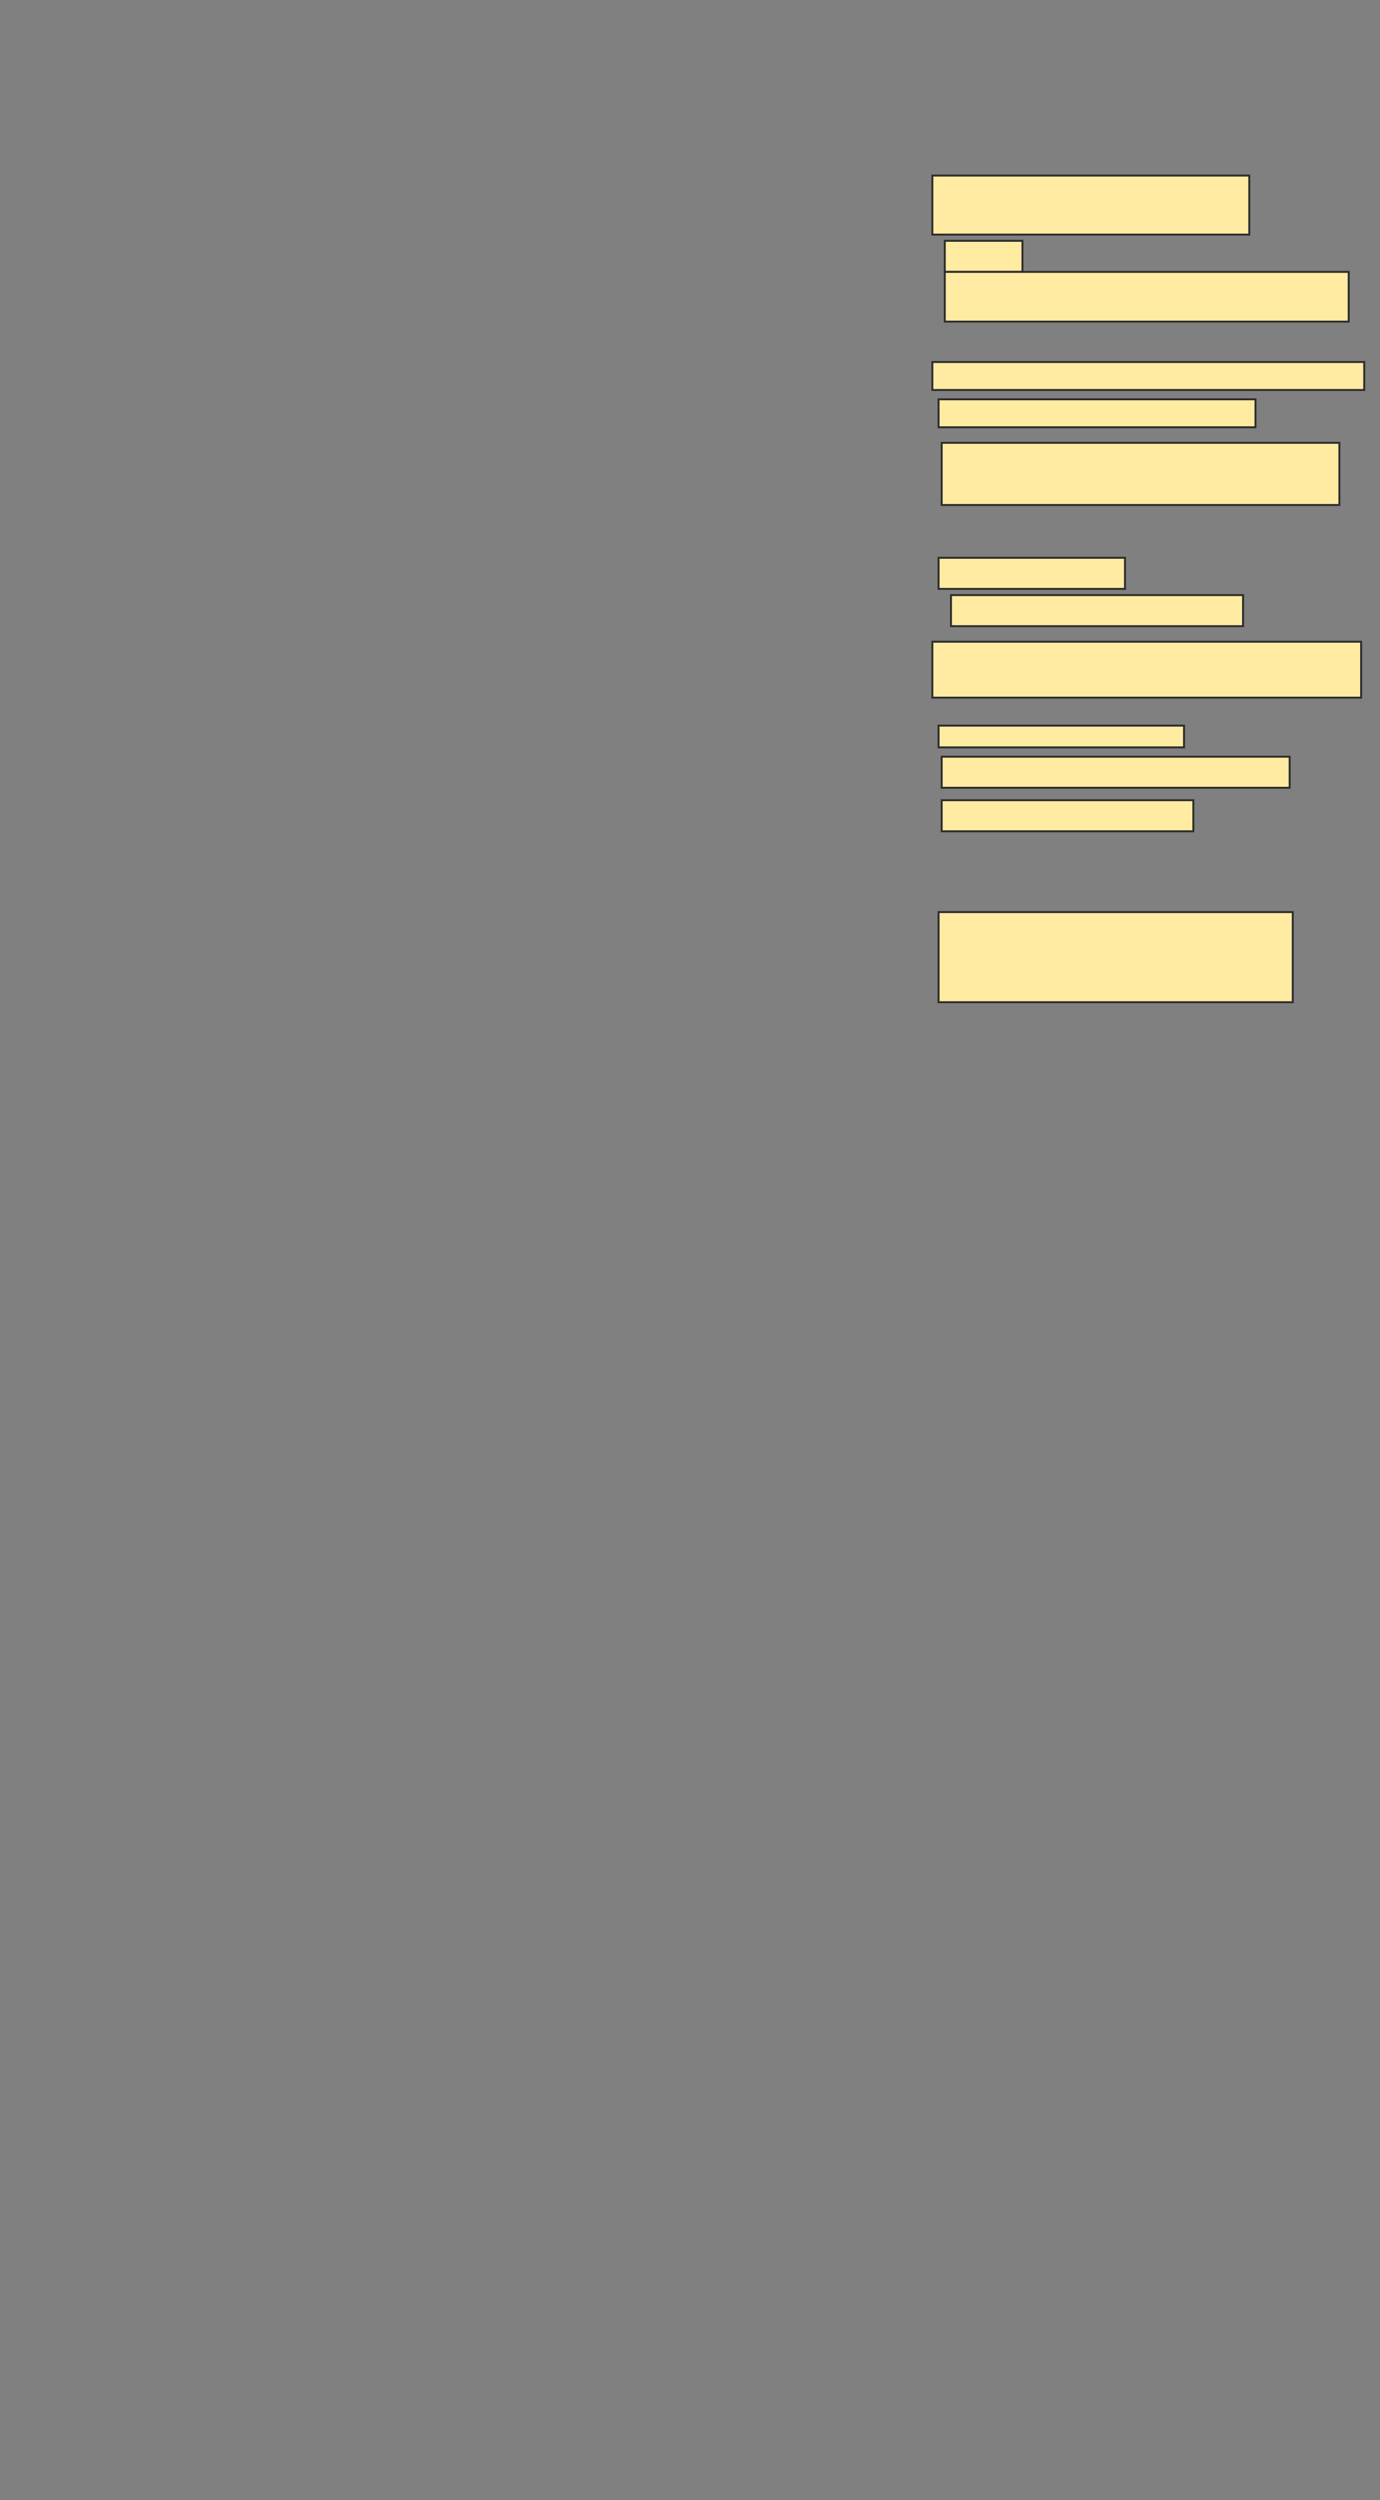 <svg xmlns="http://www.w3.org/2000/svg" width="705" height="1277">
 <rect width="100%" height="100%" fill="#808080" stroke="none"/>
 <!-- Created with Image Occlusion Enhanced -->
 <g>
  <title>Labels</title>
 </g>
 <g>
  <title>Masks</title>
  <rect id="6823def06fc74b54a7699c6400dccf3e-ao-1" height="30.159" width="161.905" y="89.667" x="476.31" stroke="#2D2D2D" fill="#FFEBA2"/>
  <rect id="6823def06fc74b54a7699c6400dccf3e-ao-2" height="15.873" width="39.683" y="123" x="482.659" stroke="#2D2D2D" fill="#FFEBA2"/>
  <rect id="6823def06fc74b54a7699c6400dccf3e-ao-3" height="25.397" width="206.349" y="138.873" x="482.659" stroke="#2D2D2D" fill="#FFEBA2"/>
  <rect id="6823def06fc74b54a7699c6400dccf3e-ao-4" height="14.286" width="220.635" y="184.905" x="476.31" stroke="#2D2D2D" fill="#FFEBA2"/>
  <rect id="6823def06fc74b54a7699c6400dccf3e-ao-5" height="14.286" width="161.905" y="203.952" x="479.484" stroke="#2D2D2D" fill="#FFEBA2"/>
  <rect id="6823def06fc74b54a7699c6400dccf3e-ao-6" height="31.746" width="203.175" y="226.175" x="481.071" stroke="#2D2D2D" fill="#FFEBA2"/>
  
  <rect id="6823def06fc74b54a7699c6400dccf3e-ao-8" height="15.873" width="95.238" y="284.905" x="479.484" stroke="#2D2D2D" fill="#FFEBA2"/>
  <rect id="6823def06fc74b54a7699c6400dccf3e-ao-9" height="15.873" width="149.206" y="303.952" x="485.833" stroke="#2D2D2D" fill="#FFEBA2"/>
  <rect stroke="#2D2D2D" id="6823def06fc74b54a7699c6400dccf3e-ao-10" height="28.571" width="219.048" y="327.762" x="476.31" fill="#FFEBA2"/>
  <rect id="6823def06fc74b54a7699c6400dccf3e-ao-11" height="11.111" width="125.397" y="370.619" x="479.484" stroke-linecap="null" stroke-linejoin="null" stroke-dasharray="null" stroke="#2D2D2D" fill="#FFEBA2"/>
  <rect id="6823def06fc74b54a7699c6400dccf3e-ao-12" height="15.873" width="177.778" y="386.492" x="481.071" stroke-linecap="null" stroke-linejoin="null" stroke-dasharray="null" stroke="#2D2D2D" fill="#FFEBA2"/>
  <rect id="6823def06fc74b54a7699c6400dccf3e-ao-13" height="15.873" width="128.571" y="408.714" x="481.071" stroke-linecap="null" stroke-linejoin="null" stroke-dasharray="null" stroke="#2D2D2D" fill="#FFEBA2"/>
  <rect id="6823def06fc74b54a7699c6400dccf3e-ao-14" height="46.032" width="180.952" y="465.857" x="479.484" stroke-linecap="null" stroke-linejoin="null" stroke-dasharray="null" stroke="#2D2D2D" fill="#FFEBA2"/>
 </g>
</svg>